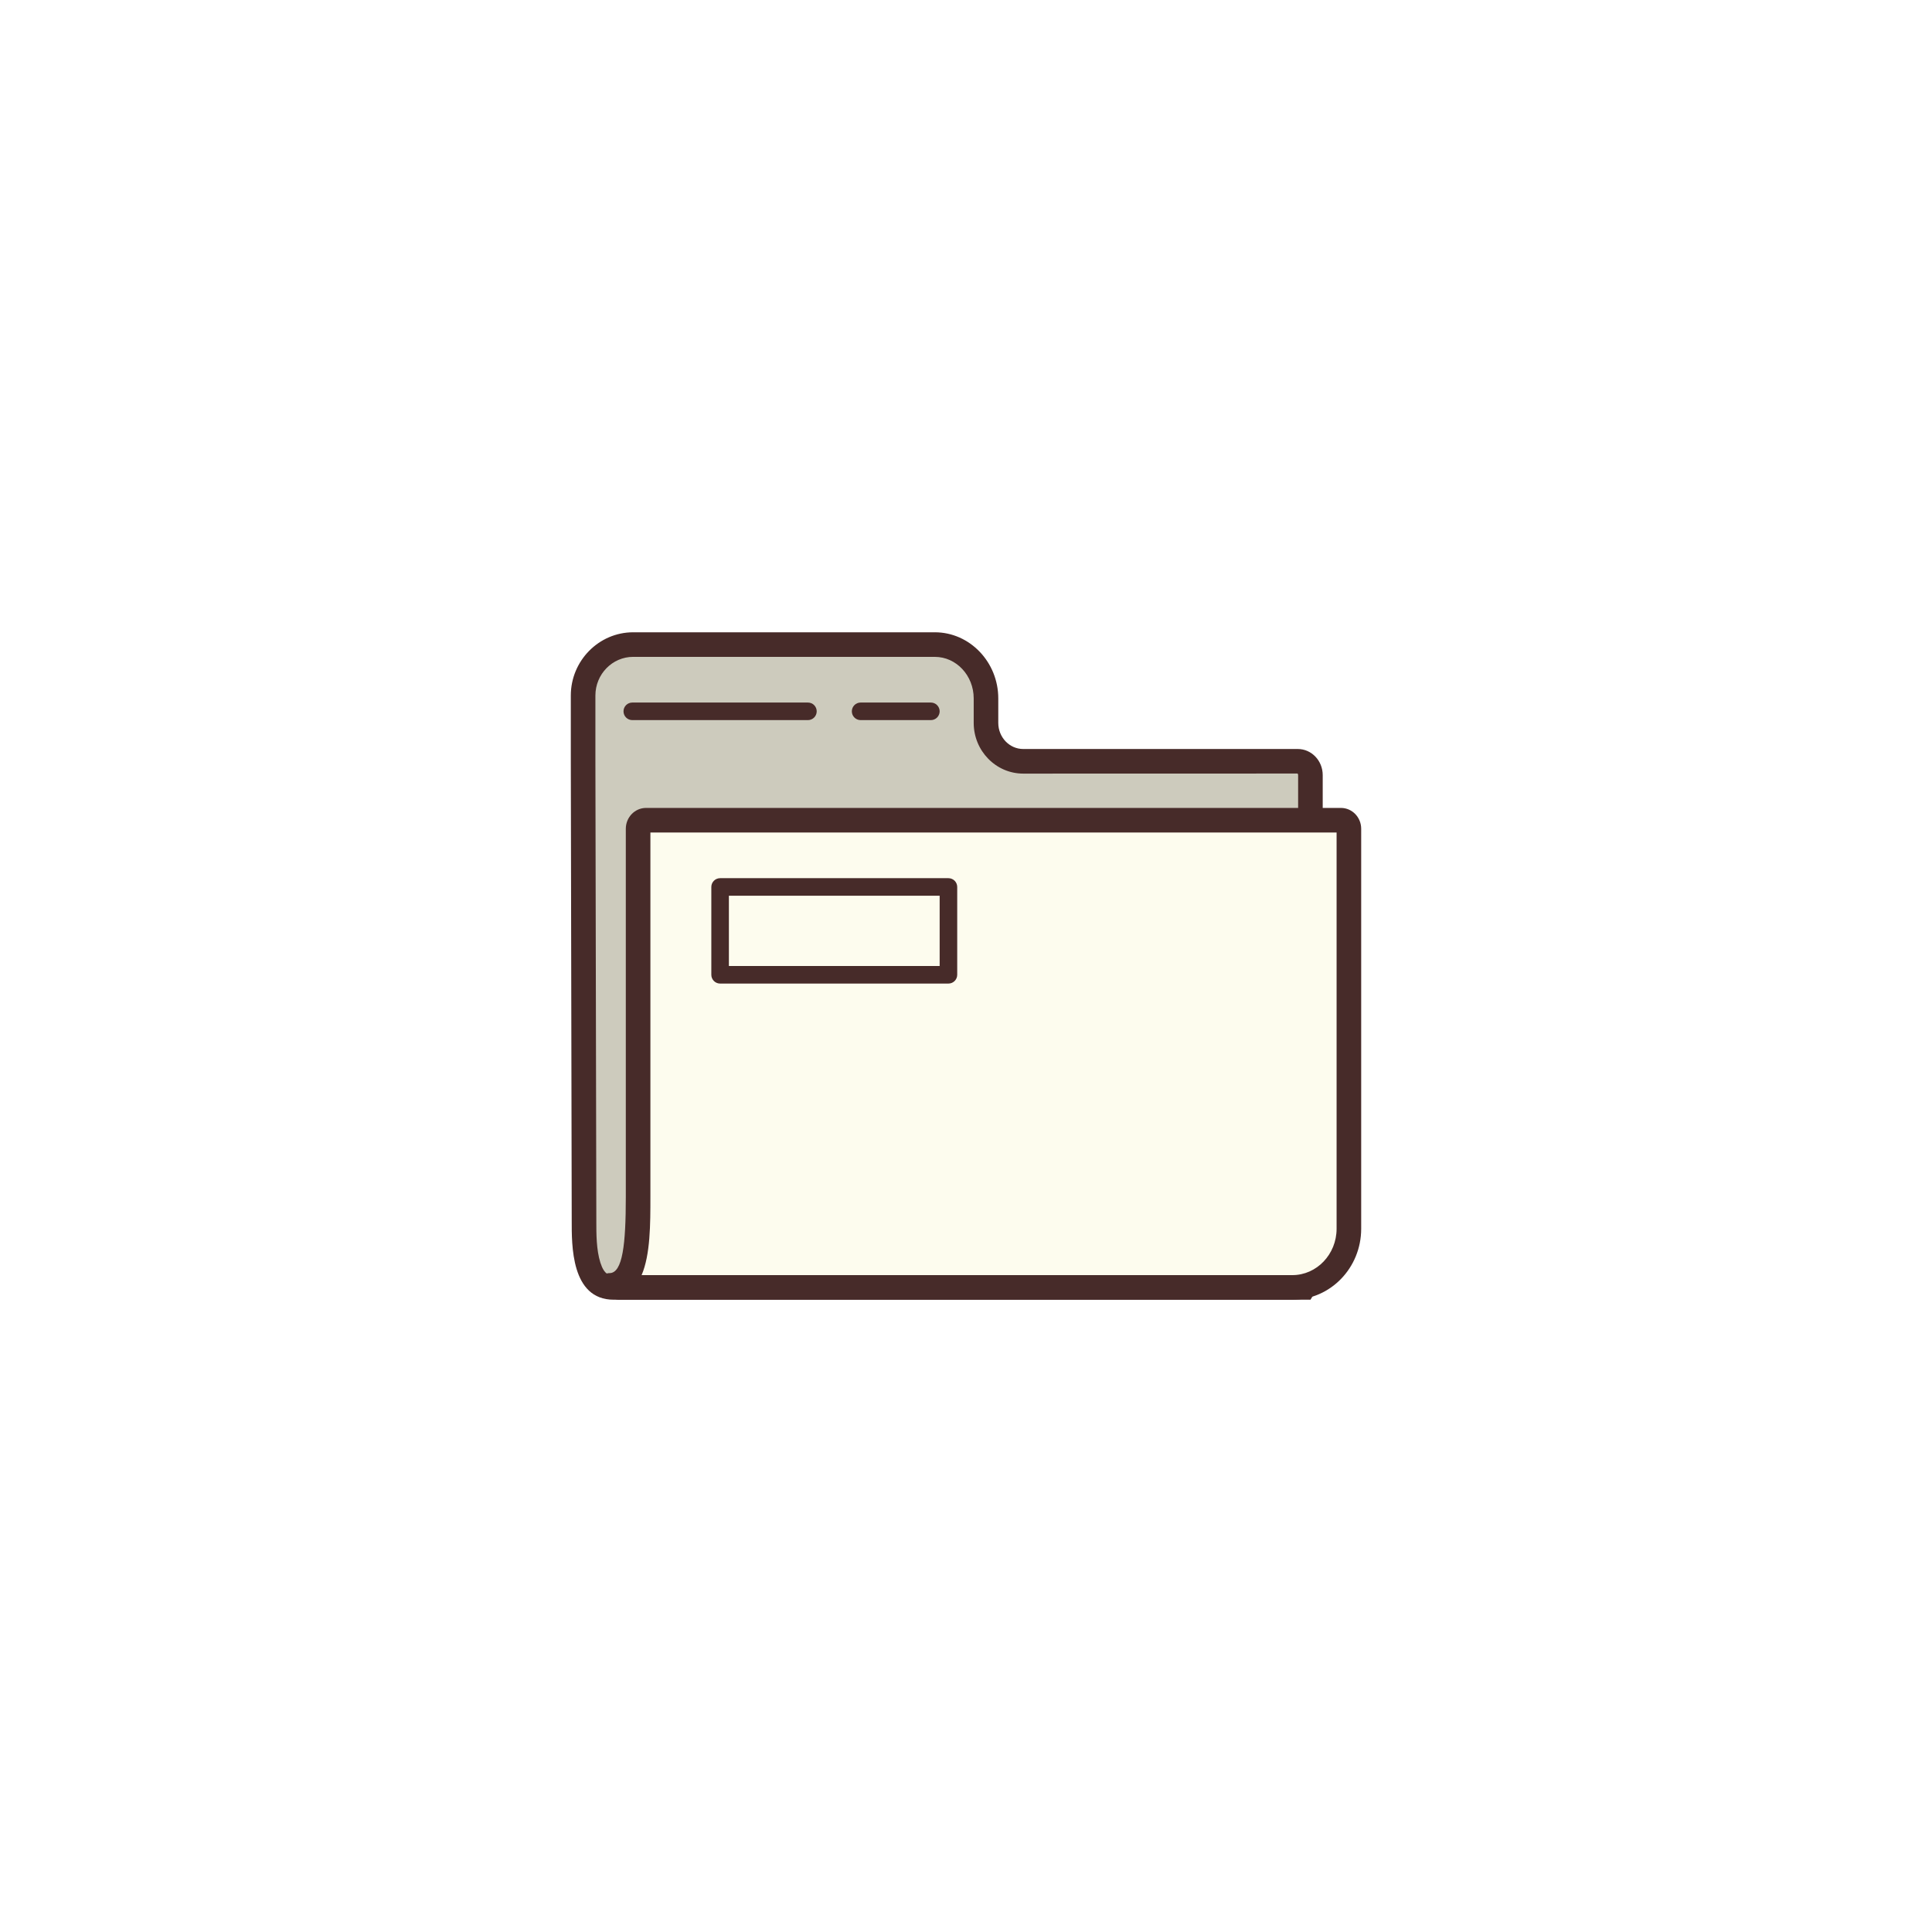 <svg xmlns="http://www.w3.org/2000/svg" xmlns:xlink="http://www.w3.org/1999/xlink" version="1.1" width="1000" height="1000" viewBox="0 0 1000 1000" xml:space="preserve">
<desc>Created with Fabric.js 3.5.0</desc>
<defs>
</defs>
<rect x="0" y="0" width="100%" height="100%" fill="#ffffff"/>
<g transform="matrix(9.091 0 0 9.091 617.586 420.542)" id="296603">
<path style="stroke: none; stroke-width: 1; stroke-dasharray: none; stroke-linecap: butt; stroke-dashoffset: 0; stroke-linejoin: miter; stroke-miterlimit: 4; is-custom-font: none; font-file-url: none; fill: rgb(253,252,239); fill-rule: nonzero; opacity: 1;" transform=" translate(-67.434, -42.26)" d="M 72.775 38.951 c -1.801 -0.118 -3.351 1.126 -3.462 2.778 c -0.014 0.205 -0.005 0.407 0.025 0.604 c -0.347 -0.392 -0.862 -0.659 -1.452 -0.697 c -1.08 -0.071 -2.013 0.643 -2.149 1.613 c -0.197 -0.054 -0.401 -0.09 -0.614 -0.104 c -1.576 -0.103 -2.932 0.985 -3.029 2.431" stroke-linecap="round"/>
</g>
<g transform="matrix(9.091 0 0 9.091 617.586 420.539)" id="980763">
<path style="stroke: none; stroke-width: 1; stroke-dasharray: none; stroke-linecap: butt; stroke-dashoffset: 0; stroke-linejoin: miter; stroke-miterlimit: 4; is-custom-font: none; font-file-url: none; fill: rgb(71,43,41); fill-rule: nonzero; opacity: 1;" transform=" translate(-67.434, -42.259)" d="M 62.095 45.825 c -0.006 0 -0.012 0 -0.017 0 c -0.138 -0.009 -0.242 -0.128 -0.233 -0.266 c 0.106 -1.582 1.575 -2.783 3.295 -2.664 c 0.134 0.009 0.27 0.026 0.406 0.052 c 0.274 -0.963 1.261 -1.628 2.356 -1.562 c 0.423 0.028 0.82 0.159 1.158 0.38 c 0.001 -0.018 0.002 -0.036 0.003 -0.053 c 0.12 -1.787 1.785 -3.13 3.728 -3.011 c 0.138 0.009 0.242 0.128 0.233 0.266 c -0.009 0.137 -0.116 0.241 -0.266 0.233 c -1.659 -0.116 -3.095 1.033 -3.196 2.545 c -0.012 0.183 -0.004 0.368 0.023 0.549 c 0.017 0.11 -0.041 0.217 -0.141 0.264 c -0.099 0.046 -0.219 0.023 -0.293 -0.061 c -0.322 -0.363 -0.777 -0.581 -1.281 -0.614 c -0.935 -0.065 -1.768 0.553 -1.885 1.398 c -0.01 0.071 -0.05 0.135 -0.11 0.174 s -0.135 0.05 -0.204 0.032 c -0.188 -0.052 -0.378 -0.084 -0.564 -0.096 c -1.427 -0.088 -2.675 0.892 -2.764 2.198 C 62.335 45.723 62.225 45.825 62.095 45.825 z" stroke-linecap="round"/>
</g>
<g transform="matrix(9.091 0 0 9.091 490.273 500.009)" id="114323">
<path style="stroke: none; stroke-width: 1; stroke-dasharray: none; stroke-linecap: butt; stroke-dashoffset: 0; stroke-linejoin: miter; stroke-miterlimit: 4; is-custom-font: none; font-file-url: none; fill: rgb(205,203,189); fill-rule: nonzero; opacity: 1;" transform=" translate(-53.43, -51.001)" d="M 34.443 69.3 c -0.485 0 -1.086 -0.136 -1.427 -1.199 c -0.265 -0.826 -0.265 -1.847 -0.264 -2.522 L 32.7 39.251 v -3.649 c 0 -1.6 1.278 -2.901 2.849 -2.901 h 17.179 c 1.605 0 2.911 1.375 2.911 3.066 v 1.393 c 0 1.205 0.951 2.187 2.119 2.187 h 15.634 c 0.396 0 0.718 0.353 0.718 0.787 v 22.5 c 0 0.305 0.01 0.681 0.021 1.102 c 0.044 1.634 0.114 4.276 -0.436 5.565 H 34.443 z" stroke-linecap="round"/>
</g>
<g transform="matrix(9.091 0 0 9.091 490.278 500)" id="193853">
<path style="stroke: none; stroke-width: 1; stroke-dasharray: none; stroke-linecap: butt; stroke-dashoffset: 0; stroke-linejoin: miter; stroke-miterlimit: 4; is-custom-font: none; font-file-url: none; fill: rgb(71,43,41); fill-rule: nonzero; opacity: 1;" transform=" translate(-53.431, -51)" d="M 52.728 33.4 c 1.219 0 2.211 1.061 2.211 2.366 v 1.393 c 0 1.592 1.264 2.887 2.819 2.887 l 15.617 -0.004 c 0.007 0.004 0.035 0.033 0.035 0.091 v 22.501 c 0 0.31 0.01 0.692 0.021 1.12 c 0.033 1.228 0.096 3.56 -0.236 4.847 H 34.443 c -0.261 0 -0.531 0 -0.76 -0.714 c -0.231 -0.721 -0.231 -1.676 -0.23 -2.307 l 0 -0.088 L 33.4 39.252 v -3.651 c 0 -1.214 0.964 -2.202 2.149 -2.202 H 52.728 M 52.728 32 H 35.549 C 33.597 32 32 33.621 32 35.602 v 3.651 l 0.052 26.242 C 32.052 66.853 32 70 34.443 70 h 39.672 c 1.027 -1.571 0.695 -5.631 0.695 -7.367 V 40.132 c 0 -0.821 -0.635 -1.487 -1.419 -1.487 H 57.757 c -0.783 0 -1.419 -0.666 -1.419 -1.487 v -1.393 C 56.339 33.695 54.714 32 52.728 32 L 52.728 32 z" stroke-linecap="round"/>
</g>
<g transform="matrix(9.091 0 0 9.091 508.572 545.463)" id="74458">
<path style="stroke: none; stroke-width: 1; stroke-dasharray: none; stroke-linecap: butt; stroke-dashoffset: 0; stroke-linejoin: miter; stroke-miterlimit: 4; is-custom-font: none; font-file-url: none; fill: rgb(253,252,238); fill-rule: nonzero; opacity: 1;" transform=" translate(-55.443, -56.001)" d="M 34.745 69.3 c -0.045 -0.013 -0.109 -0.086 -0.16 -0.17 c 1.146 -0.366 1.247 -2.478 1.247 -4.981 v -20.96 c 0 -0.27 0.203 -0.488 0.453 -0.488 h 39.563 c 0.25 0 0.453 0.219 0.453 0.488 v 22.77 c 0 1.843 -1.444 3.342 -3.221 3.342 H 34.745 z" stroke-linecap="round"/>
</g>
<g transform="matrix(9.091 0 0 9.091 508.201 545.454)" id="850131">
<path style="stroke: none; stroke-width: 1; stroke-dasharray: none; stroke-linecap: butt; stroke-dashoffset: 0; stroke-linejoin: miter; stroke-miterlimit: 4; is-custom-font: none; font-file-url: none; fill: rgb(71,43,41); fill-rule: nonzero; opacity: 1;" transform=" translate(-55.402, -56)" d="M 75.6 43.4 v 22.558 c 0 1.457 -1.131 2.642 -2.52 2.642 H 36.03 c 0.501 -1.162 0.501 -2.919 0.501 -4.451 V 43.4 H 75.6 M 75.847 42 H 36.284 c -0.637 0 -1.153 0.532 -1.153 1.189 v 20.96 c 0 2.683 -0.178 4.337 -0.927 4.337 c -0.809 0 -0.268 1.514 0.54 1.514 H 73.08 c 2.165 0 3.92 -1.81 3.92 -4.042 V 43.189 C 77 42.532 76.484 42 75.847 42 L 75.847 42 z" stroke-linecap="round"/>
</g>
<g transform="matrix(9.091 0 0 9.091 372.727 368.182)" id="12070">
<path style="stroke: none; stroke-width: 1; stroke-dasharray: none; stroke-linecap: butt; stroke-dashoffset: 0; stroke-linejoin: miter; stroke-miterlimit: 4; is-custom-font: none; font-file-url: none; fill: rgb(71,43,41); fill-rule: nonzero; opacity: 1;" transform=" translate(-40.5, -36.5)" d="M 45.5 37 h -10 c -0.276 0 -0.5 -0.224 -0.5 -0.5 s 0.224 -0.5 0.5 -0.5 h 10 c 0.276 0 0.5 0.224 0.5 0.5 S 45.776 37 45.5 37 z" stroke-linecap="round"/>
</g>
<g transform="matrix(9.091 0 0 9.091 463.636 368.182)" id="463607">
<path style="stroke: none; stroke-width: 1; stroke-dasharray: none; stroke-linecap: butt; stroke-dashoffset: 0; stroke-linejoin: miter; stroke-miterlimit: 4; is-custom-font: none; font-file-url: none; fill: rgb(71,43,41); fill-rule: nonzero; opacity: 1;" transform=" translate(-50.5, -36.5)" d="M 52.5 37 h -4 c -0.276 0 -0.5 -0.224 -0.5 -0.5 s 0.224 -0.5 0.5 -0.5 h 4 c 0.276 0 0.5 0.224 0.5 0.5 S 52.776 37 52.5 37 z" stroke-linecap="round"/>
</g>
<g transform="matrix(9.091 0 0 9.091 431.818 481.818)" id="328888">
<path style="stroke: none; stroke-width: 1; stroke-dasharray: none; stroke-linecap: butt; stroke-dashoffset: 0; stroke-linejoin: miter; stroke-miterlimit: 4; is-custom-font: none; font-file-url: none; fill: rgb(71,43,41); fill-rule: nonzero; opacity: 1;" transform=" translate(-47, -49)" d="M 53.5 52 h -13 c -0.276 0 -0.5 -0.224 -0.5 -0.5 v -5 c 0 -0.276 0.224 -0.5 0.5 -0.5 h 13 c 0.276 0 0.5 0.224 0.5 0.5 v 5 C 54 51.776 53.776 52 53.5 52 z M 41 51 h 12 v -4 H 41 V 51 z" stroke-linecap="round"/>
</g>
</svg>